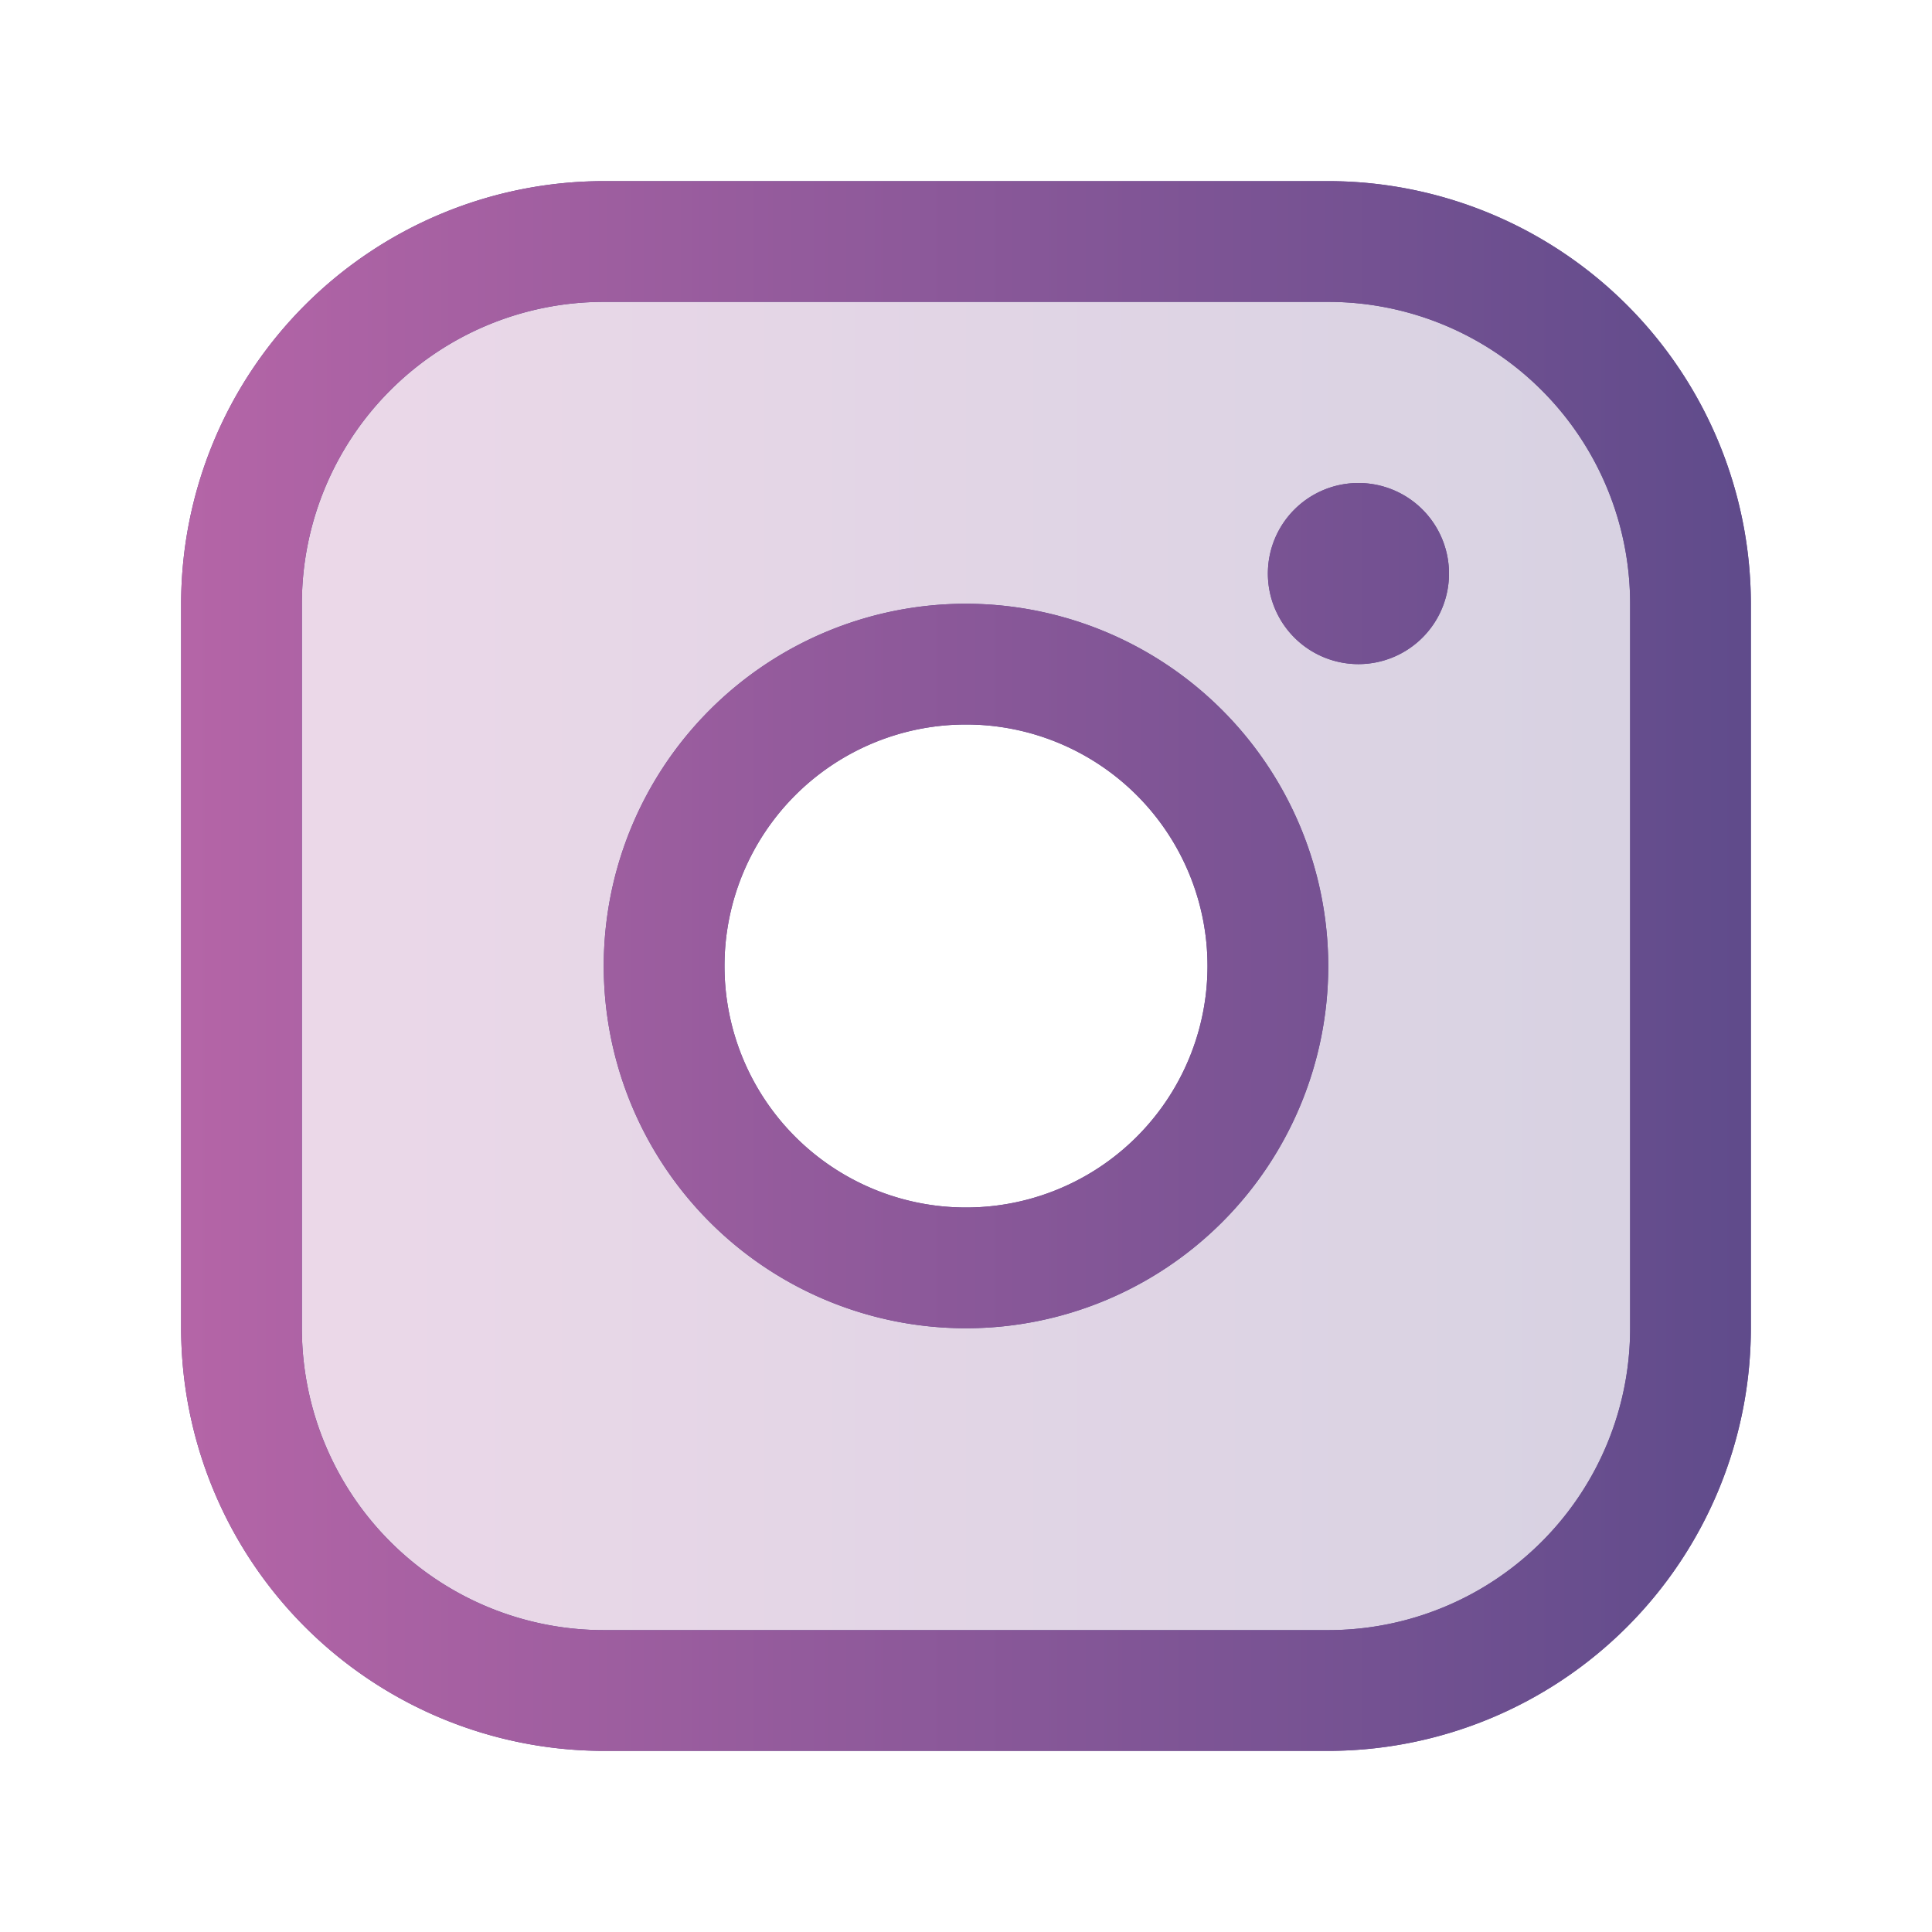 <svg xmlns="http://www.w3.org/2000/svg" width="32" height="32" viewBox="0 0 256 256"><defs><linearGradient id="a"><stop offset="0" stop-color="#b565a7"/><stop offset="1" stop-color="#5f4b8b"/></linearGradient></defs><path d="M176 32H80a48 48 0 0 0-48 48v96a48 48 0 0 0 48 48h96a48 48 0 0 0 48-48V80a48 48 0 0 0-48-48zm-48 136a40 40 0 1 1 40-40 40 40 0 0 1-40 40z" fill="url(#a)" opacity=".25"/><path fill="#5f4b8b" d="M176 24H80a56.06 56.06 0 0 0-56 56v96a56.06 56.06 0 0 0 56 56h96a56.06 56.06 0 0 0 56-56V80a56.06 56.06 0 0 0-56-56zm40 152a40 40 0 0 1-40 40H80a40 40 0 0 1-40-40V80a40 40 0 0 1 40-40h96a40 40 0 0 1 40 40zm-88-96a48 48 0 1 0 48 48 48.05 48.05 0 0 0-48-48zm0 80a32 32 0 1 1 32-32 32 32 0 0 1-32 32zm64-84a12 12 0 1 1-12-12 12 12 0 0 1 12 12z"/><path fill="url(#a)" d="M176 24H80a56.06 56.06 0 0 0-56 56v96a56.06 56.06 0 0 0 56 56h96a56.06 56.06 0 0 0 56-56V80a56.06 56.06 0 0 0-56-56zm40 152a40 40 0 0 1-40 40H80a40 40 0 0 1-40-40V80a40 40 0 0 1 40-40h96a40 40 0 0 1 40 40zm-88-96a48 48 0 1 0 48 48 48.05 48.05 0 0 0-48-48zm0 80a32 32 0 1 1 32-32 32 32 0 0 1-32 32zm64-84a12 12 0 1 1-12-12 12 12 0 0 1 12 12z"/></svg>